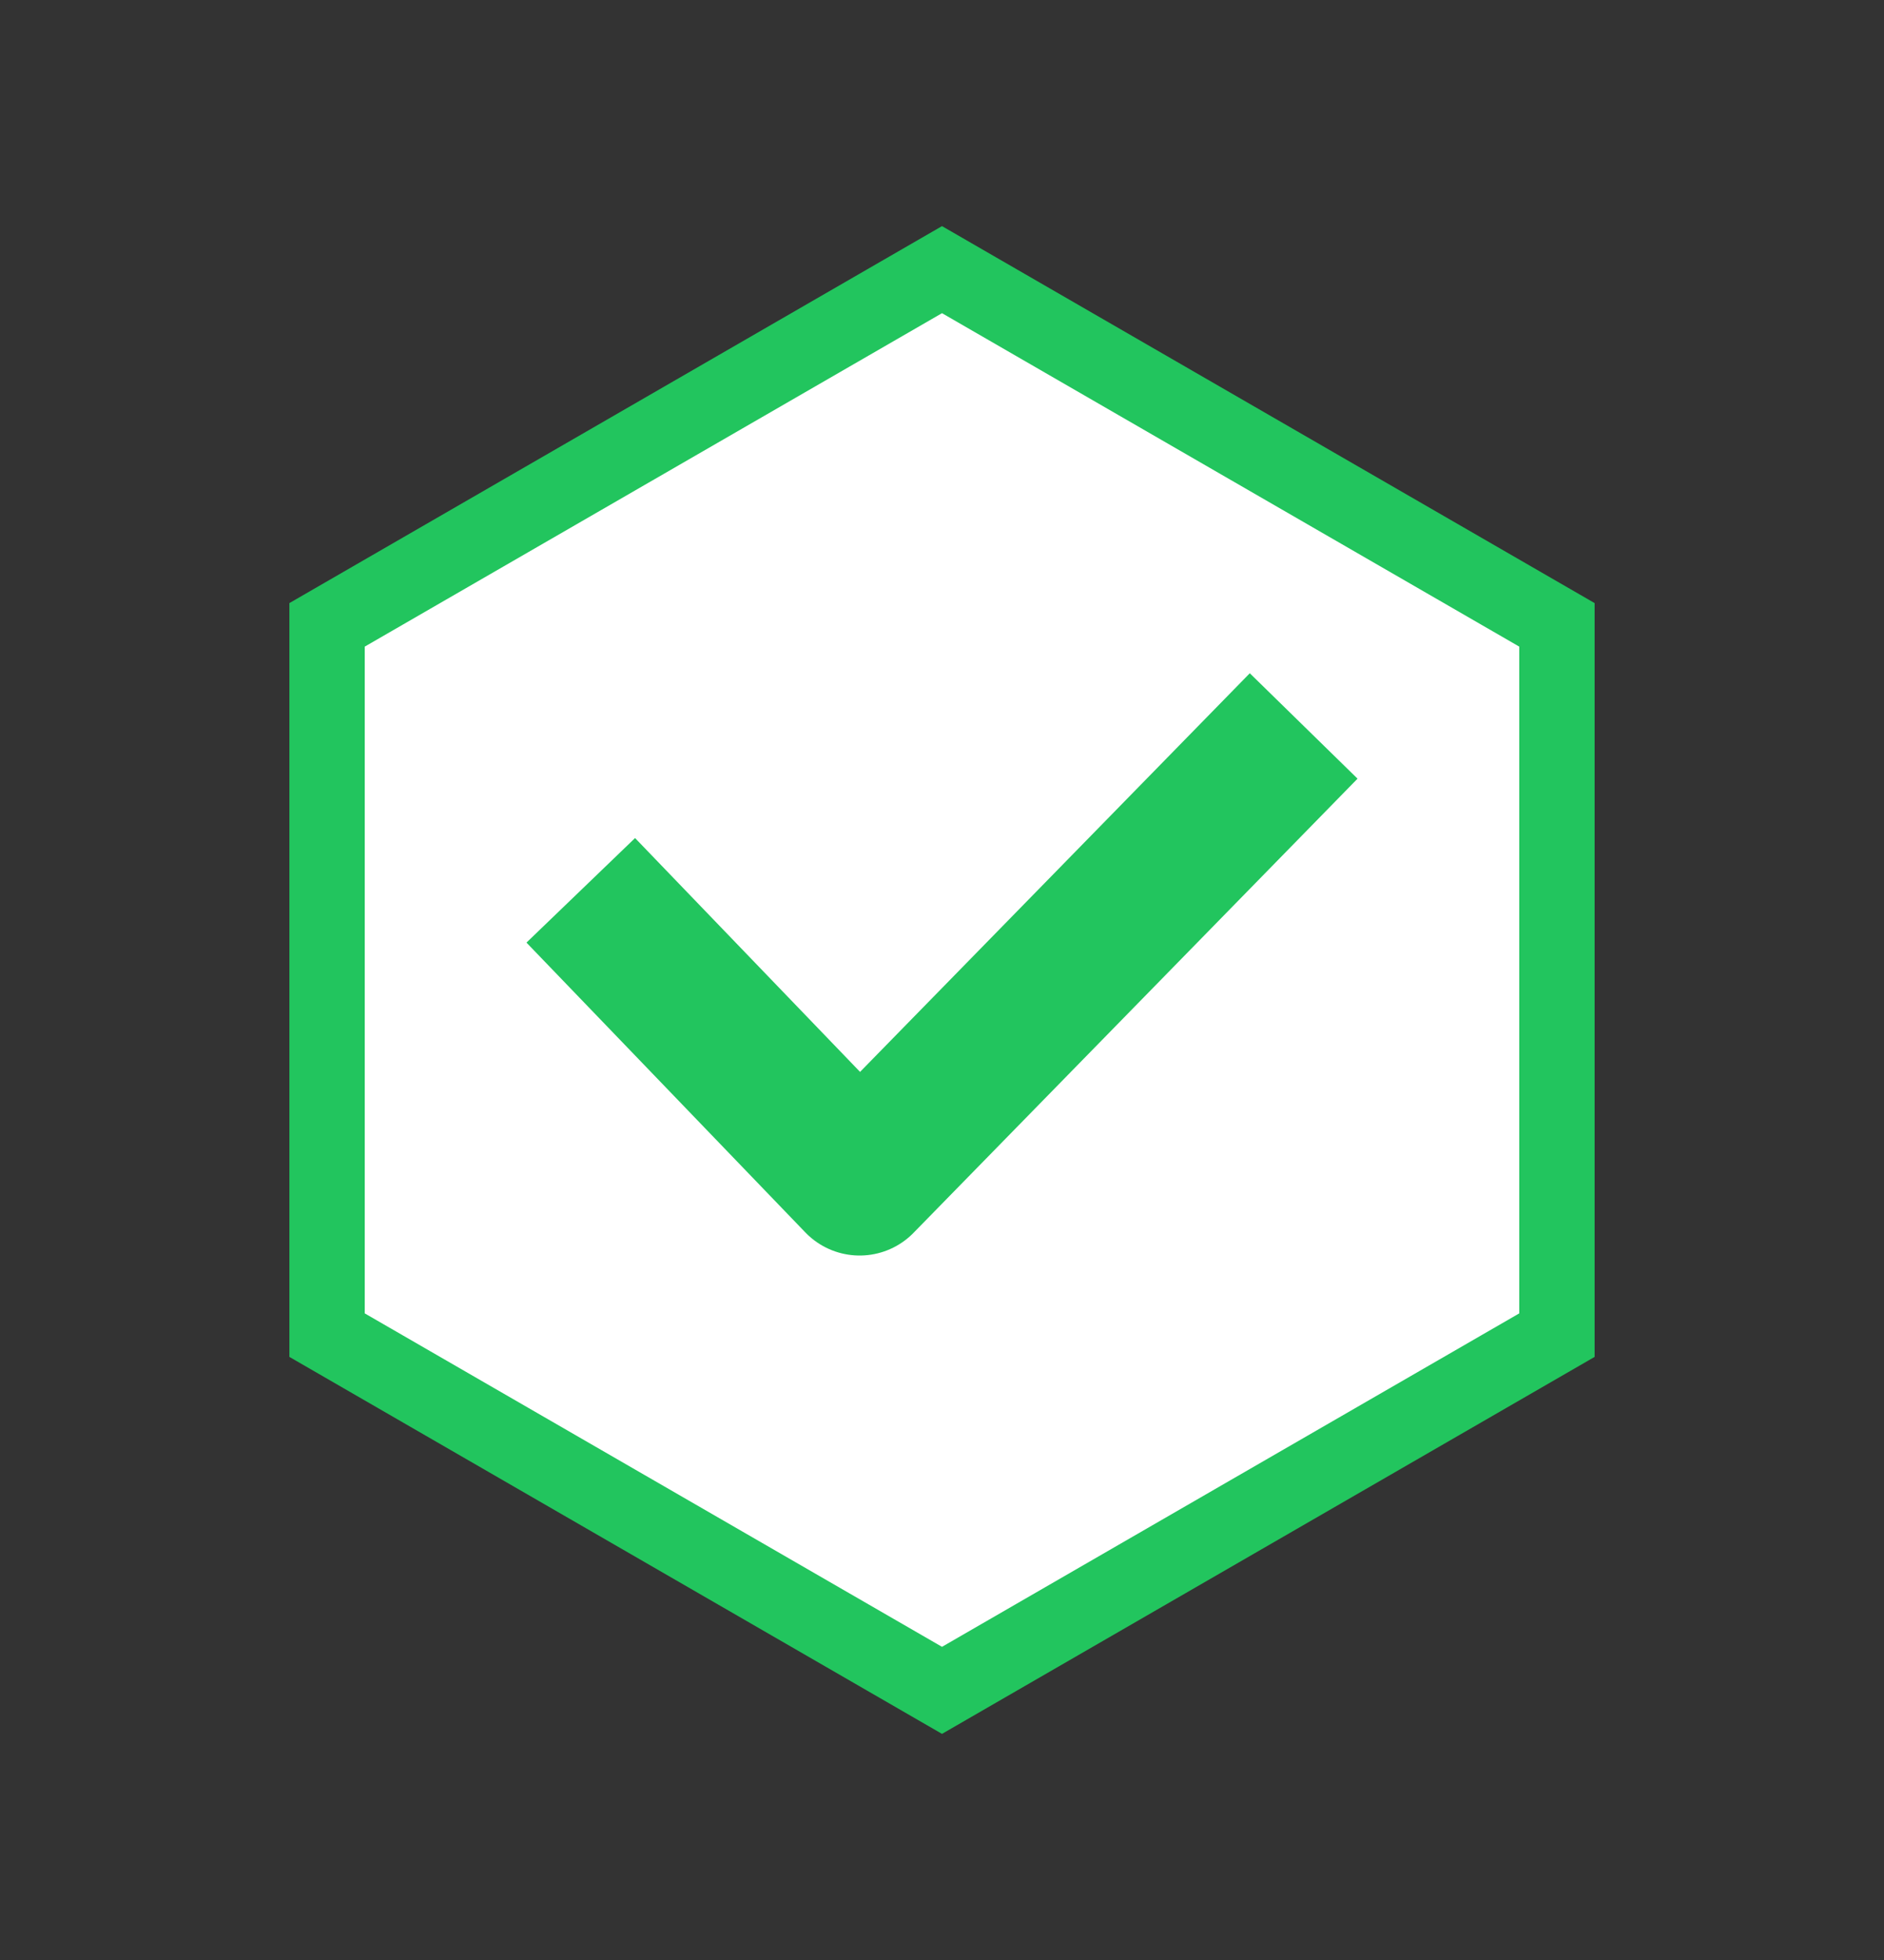 <svg width="25" height="26" viewBox="0 0 25 26" fill="none" xmlns="http://www.w3.org/2000/svg">
<rect x="0" y="0" width="25" height="26" fill="#333333" stroke="none"/>
<path d="M4.34 8.289L12.5 3.577L20.66 8.289V17.711L12.5 22.423L4.34 17.711V8.289Z" fill="white" stroke="#22C55E"/>
<path d="M8.4 12.531L11.407 15.655L16.6 10.345" stroke="#22C55E" stroke-width="2" stroke-linecap="square" stroke-linejoin="round"/>
</svg>
